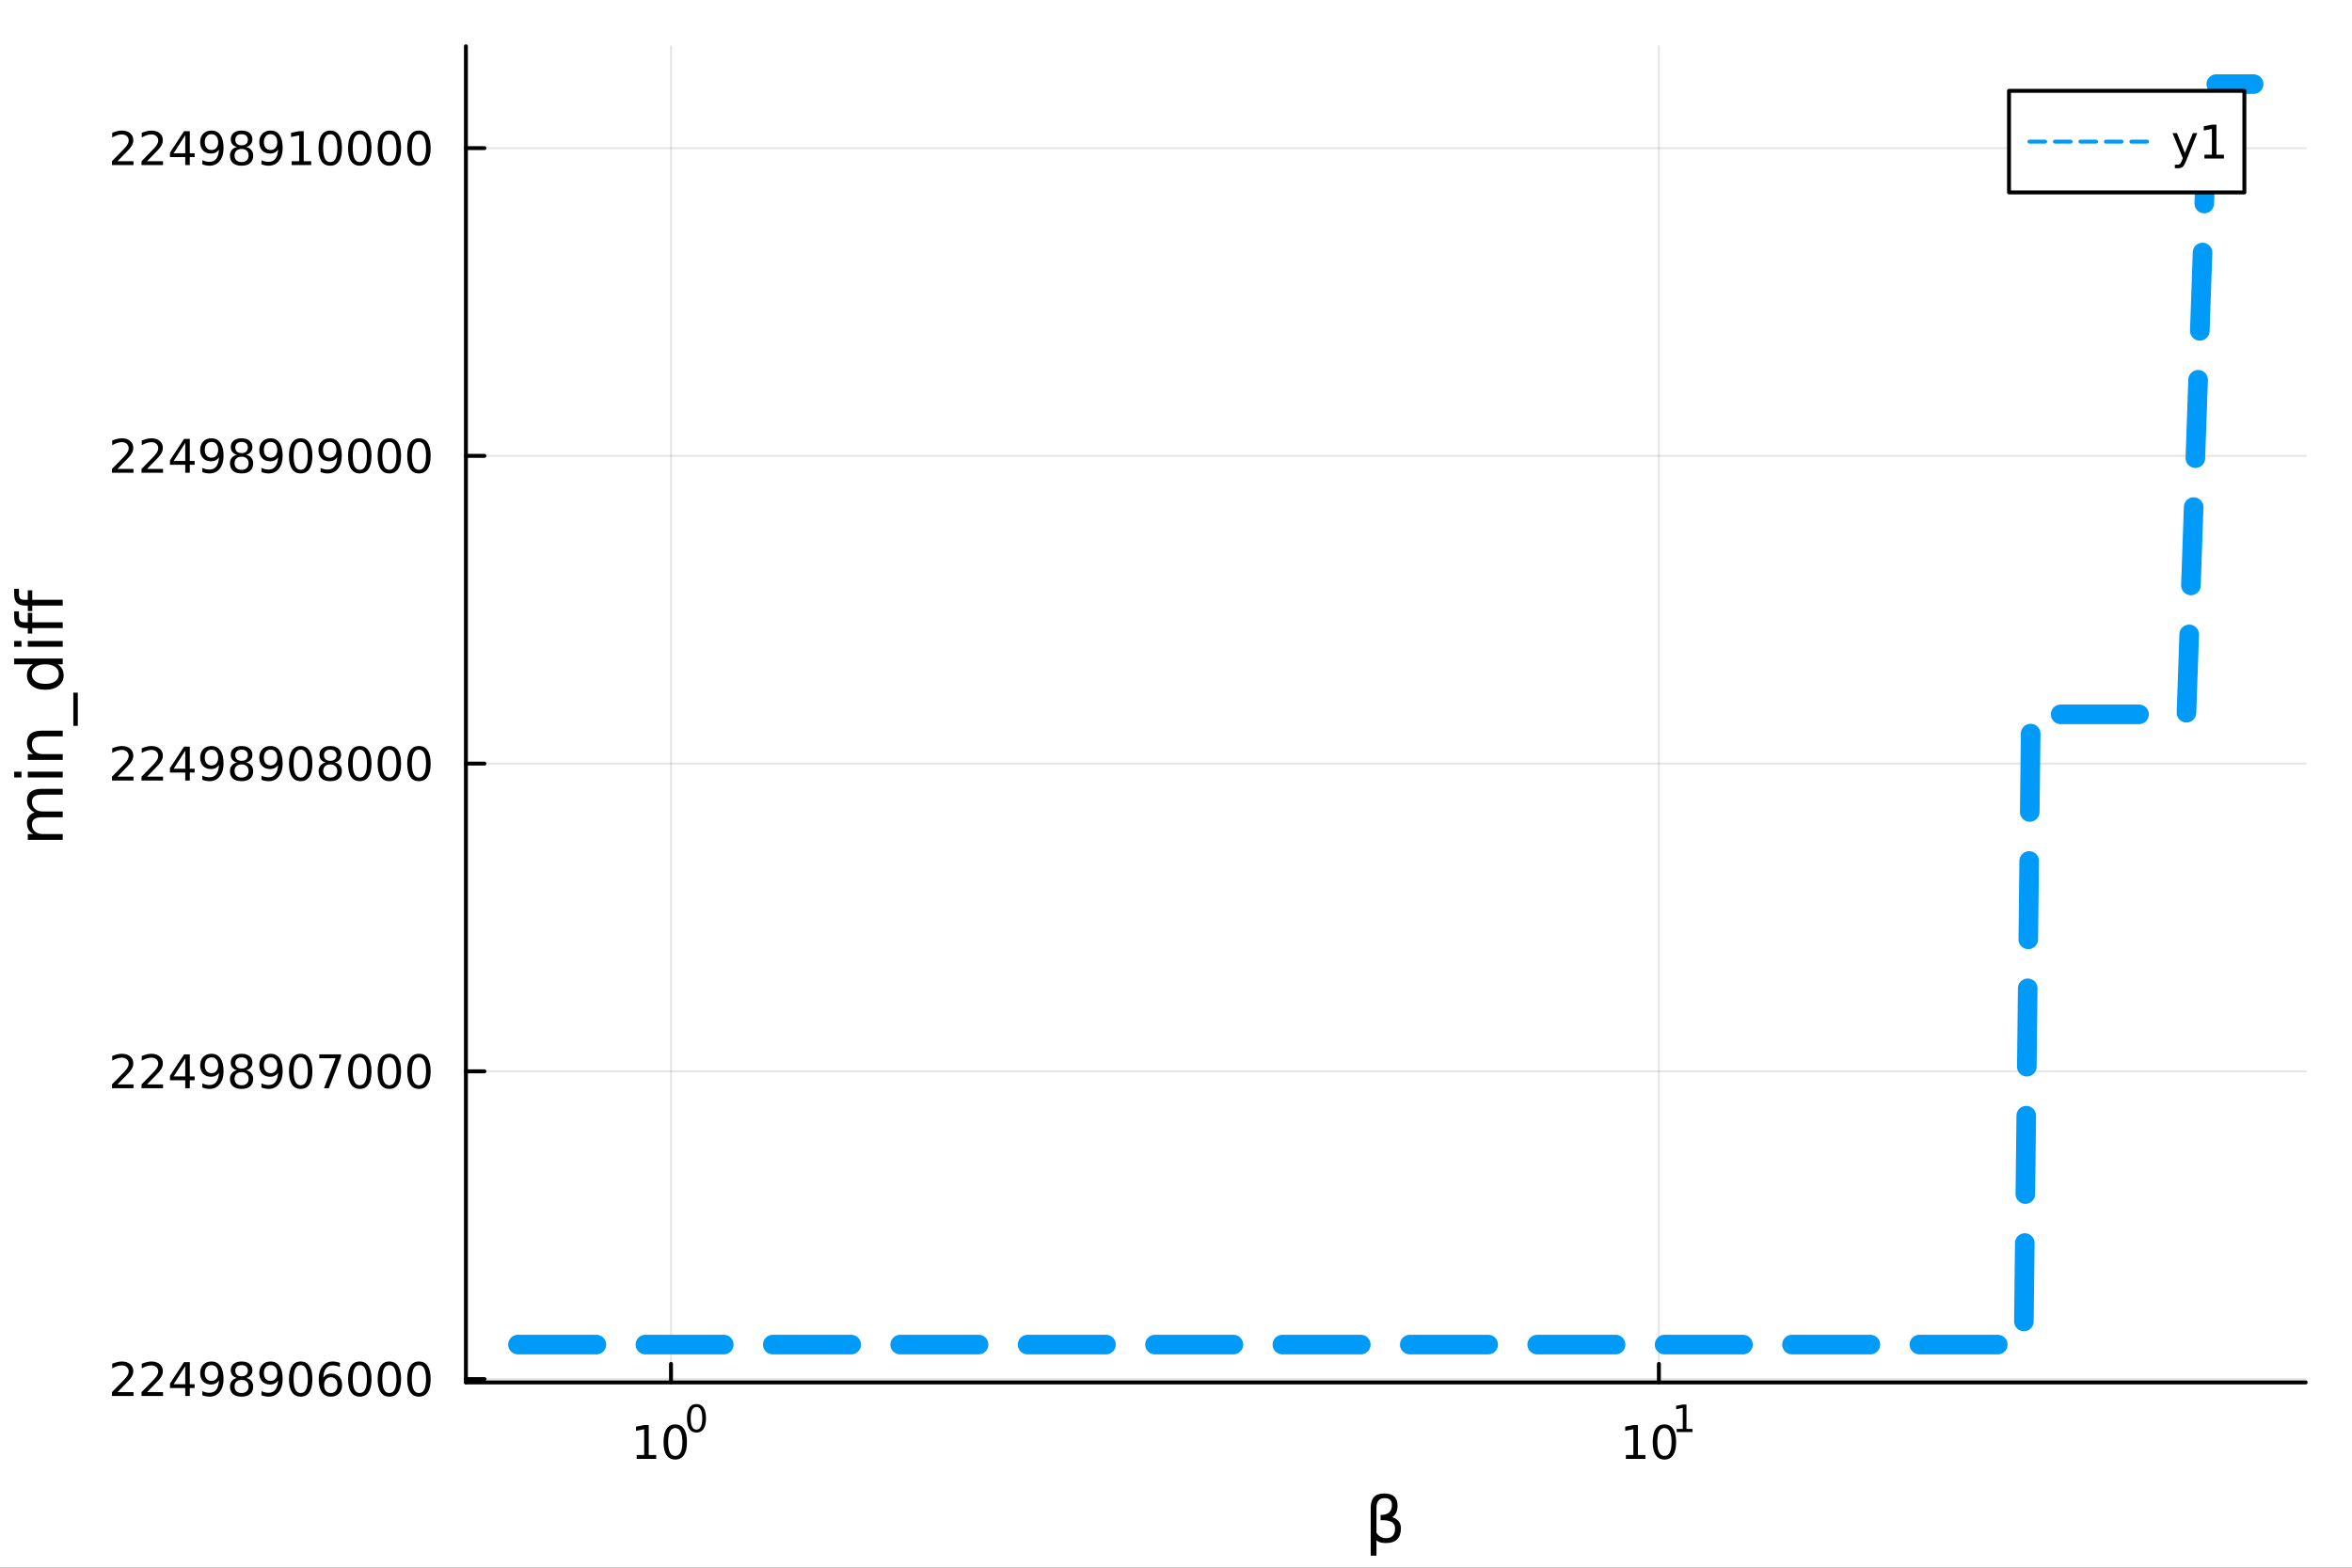 <?xml version="1.0" encoding="utf-8"?>
<svg xmlns="http://www.w3.org/2000/svg" xmlns:xlink="http://www.w3.org/1999/xlink" width="600" height="400" viewBox="0 0 2400 1600">
<rect x="0" y="0" width="2400" height="1600" fill="#333333" stroke="none"/>
<defs>
  <clipPath id="clip160">
    <rect x="0" y="0" width="2400" height="1600"/>
  </clipPath>
</defs>
<path clip-path="url(#clip160)" d="
M0 1600 L2400 1600 L2400 0 L0 0  Z
  " fill="#ffffff" fill-rule="evenodd" fill-opacity="1"/>
<defs>
  <clipPath id="clip161">
    <rect x="480" y="0" width="1681" height="1600"/>
  </clipPath>
</defs>
<path clip-path="url(#clip160)" d="
M475.42 1410.9 L2352.76 1410.9 L2352.76 47.244 L475.42 47.244  Z
  " fill="#ffffff" fill-rule="evenodd" fill-opacity="1"/>
<defs>
  <clipPath id="clip162">
    <rect x="475" y="47" width="1878" height="1365"/>
  </clipPath>
</defs>
<polyline clip-path="url(#clip162)" style="stroke:#000000; stroke-linecap:round; stroke-linejoin:round; stroke-width:2; stroke-opacity:0.1; fill:none" points="
  684.698,1410.9 684.698,47.244 
  "/>
<polyline clip-path="url(#clip162)" style="stroke:#000000; stroke-linecap:round; stroke-linejoin:round; stroke-width:2; stroke-opacity:0.1; fill:none" points="
  1692.73,1410.9 1692.73,47.244 
  "/>
<polyline clip-path="url(#clip160)" style="stroke:#000000; stroke-linecap:round; stroke-linejoin:round; stroke-width:4; stroke-opacity:1; fill:none" points="
  475.42,1410.9 2352.76,1410.9 
  "/>
<polyline clip-path="url(#clip160)" style="stroke:#000000; stroke-linecap:round; stroke-linejoin:round; stroke-width:4; stroke-opacity:1; fill:none" points="
  684.698,1410.9 684.698,1392 
  "/>
<polyline clip-path="url(#clip160)" style="stroke:#000000; stroke-linecap:round; stroke-linejoin:round; stroke-width:4; stroke-opacity:1; fill:none" points="
  1692.73,1410.9 1692.73,1392 
  "/>
<path clip-path="url(#clip160)" d="M649.681 1485.02 L657.32 1485.02 L657.32 1458.66 L649.01 1460.32 L649.01 1456.06 L657.274 1454.4 L661.95 1454.4 L661.95 1485.02 L669.589 1485.02 L669.589 1488.96 L649.681 1488.96 L649.681 1485.02 Z" fill="#000000" fill-rule="evenodd" fill-opacity="1" /><path clip-path="url(#clip160)" d="M689.033 1457.48 Q685.422 1457.48 683.593 1461.04 Q681.788 1464.58 681.788 1471.71 Q681.788 1478.82 683.593 1482.38 Q685.422 1485.92 689.033 1485.92 Q692.667 1485.92 694.473 1482.38 Q696.301 1478.82 696.301 1471.71 Q696.301 1464.58 694.473 1461.04 Q692.667 1457.48 689.033 1457.48 M689.033 1453.77 Q694.843 1453.77 697.899 1458.38 Q700.977 1462.96 700.977 1471.71 Q700.977 1480.44 697.899 1485.04 Q694.843 1489.63 689.033 1489.63 Q683.223 1489.63 680.144 1485.04 Q677.089 1480.44 677.089 1471.71 Q677.089 1462.96 680.144 1458.38 Q683.223 1453.77 689.033 1453.77 Z" fill="#000000" fill-rule="evenodd" fill-opacity="1" /><path clip-path="url(#clip160)" d="M710.682 1435.97 Q707.748 1435.97 706.262 1438.86 Q704.795 1441.74 704.795 1447.53 Q704.795 1453.31 706.262 1456.2 Q707.748 1459.08 710.682 1459.08 Q713.635 1459.08 715.102 1456.2 Q716.588 1453.31 716.588 1447.53 Q716.588 1441.74 715.102 1438.86 Q713.635 1435.97 710.682 1435.97 M710.682 1432.96 Q715.403 1432.96 717.886 1436.7 Q720.387 1440.43 720.387 1447.53 Q720.387 1454.62 717.886 1458.37 Q715.403 1462.09 710.682 1462.09 Q705.961 1462.09 703.46 1458.37 Q700.977 1454.62 700.977 1447.53 Q700.977 1440.43 703.46 1436.7 Q705.961 1432.96 710.682 1432.96 Z" fill="#000000" fill-rule="evenodd" fill-opacity="1" /><path clip-path="url(#clip160)" d="M1659.06 1485.02 L1666.7 1485.02 L1666.7 1458.66 L1658.39 1460.32 L1658.39 1456.06 L1666.65 1454.4 L1671.32 1454.4 L1671.32 1485.02 L1678.96 1485.02 L1678.96 1488.96 L1659.06 1488.96 L1659.06 1485.02 Z" fill="#000000" fill-rule="evenodd" fill-opacity="1" /><path clip-path="url(#clip160)" d="M1698.41 1457.48 Q1694.8 1457.48 1692.97 1461.04 Q1691.16 1464.58 1691.16 1471.71 Q1691.16 1478.82 1692.97 1482.38 Q1694.8 1485.92 1698.41 1485.92 Q1702.04 1485.92 1703.85 1482.38 Q1705.68 1478.82 1705.68 1471.71 Q1705.68 1464.58 1703.85 1461.04 Q1702.04 1457.48 1698.41 1457.48 M1698.41 1453.77 Q1704.22 1453.77 1707.27 1458.38 Q1710.35 1462.96 1710.35 1471.71 Q1710.35 1480.44 1707.27 1485.04 Q1704.22 1489.63 1698.41 1489.63 Q1692.6 1489.63 1689.52 1485.04 Q1686.46 1480.44 1686.46 1471.71 Q1686.46 1462.96 1689.52 1458.38 Q1692.6 1453.77 1698.41 1453.77 Z" fill="#000000" fill-rule="evenodd" fill-opacity="1" /><path clip-path="url(#clip160)" d="M1710.9 1458.35 L1717.1 1458.35 L1717.1 1436.93 L1710.35 1438.28 L1710.35 1434.82 L1717.07 1433.47 L1720.87 1433.47 L1720.87 1458.35 L1727.07 1458.35 L1727.07 1461.55 L1710.9 1461.55 L1710.9 1458.35 Z" fill="#000000" fill-rule="evenodd" fill-opacity="1" /><path clip-path="url(#clip160)" d="M1404.57 1571.99 L1404.57 1587.74 L1398.68 1587.74 L1398.68 1538.76 Q1398.68 1524.25 1412.24 1524.25 Q1426.06 1524.25 1426.06 1536.5 Q1426.06 1545.22 1420.58 1548.4 Q1429.49 1551.27 1429.49 1559.77 Q1429.49 1574.85 1414.15 1574.85 Q1407.4 1574.85 1404.57 1571.99 M1404.57 1564.35 Q1408.1 1569.86 1414.37 1569.86 Q1423.54 1569.86 1423.54 1559.86 Q1423.54 1550.89 1408.77 1551.59 L1408.77 1546.18 Q1420.33 1546.18 1420.33 1535.99 Q1420.33 1529.02 1412.88 1529.02 Q1404.57 1529.02 1404.57 1538.95 L1404.57 1564.35 Z" fill="#000000" fill-rule="evenodd" fill-opacity="1" /><polyline clip-path="url(#clip162)" style="stroke:#000000; stroke-linecap:round; stroke-linejoin:round; stroke-width:2; stroke-opacity:0.1; fill:none" points="
  475.42,1407.48 2352.76,1407.48 
  "/>
<polyline clip-path="url(#clip162)" style="stroke:#000000; stroke-linecap:round; stroke-linejoin:round; stroke-width:2; stroke-opacity:0.1; fill:none" points="
  475.42,1093.4 2352.76,1093.4 
  "/>
<polyline clip-path="url(#clip162)" style="stroke:#000000; stroke-linecap:round; stroke-linejoin:round; stroke-width:2; stroke-opacity:0.1; fill:none" points="
  475.42,779.323 2352.76,779.323 
  "/>
<polyline clip-path="url(#clip162)" style="stroke:#000000; stroke-linecap:round; stroke-linejoin:round; stroke-width:2; stroke-opacity:0.1; fill:none" points="
  475.42,465.245 2352.76,465.245 
  "/>
<polyline clip-path="url(#clip162)" style="stroke:#000000; stroke-linecap:round; stroke-linejoin:round; stroke-width:2; stroke-opacity:0.1; fill:none" points="
  475.42,151.166 2352.76,151.166 
  "/>
<polyline clip-path="url(#clip160)" style="stroke:#000000; stroke-linecap:round; stroke-linejoin:round; stroke-width:4; stroke-opacity:1; fill:none" points="
  475.42,1410.9 475.42,47.244 
  "/>
<polyline clip-path="url(#clip160)" style="stroke:#000000; stroke-linecap:round; stroke-linejoin:round; stroke-width:4; stroke-opacity:1; fill:none" points="
  475.42,1407.48 494.318,1407.48 
  "/>
<polyline clip-path="url(#clip160)" style="stroke:#000000; stroke-linecap:round; stroke-linejoin:round; stroke-width:4; stroke-opacity:1; fill:none" points="
  475.42,1093.4 494.318,1093.4 
  "/>
<polyline clip-path="url(#clip160)" style="stroke:#000000; stroke-linecap:round; stroke-linejoin:round; stroke-width:4; stroke-opacity:1; fill:none" points="
  475.42,779.323 494.318,779.323 
  "/>
<polyline clip-path="url(#clip160)" style="stroke:#000000; stroke-linecap:round; stroke-linejoin:round; stroke-width:4; stroke-opacity:1; fill:none" points="
  475.42,465.245 494.318,465.245 
  "/>
<polyline clip-path="url(#clip160)" style="stroke:#000000; stroke-linecap:round; stroke-linejoin:round; stroke-width:4; stroke-opacity:1; fill:none" points="
  475.42,151.166 494.318,151.166 
  "/>
<path clip-path="url(#clip160)" d="M119.885 1420.82 L136.204 1420.82 L136.204 1424.76 L114.26 1424.76 L114.26 1420.82 Q116.922 1418.07 121.505 1413.44 Q126.112 1408.79 127.292 1407.44 Q129.538 1404.92 130.417 1403.19 Q131.32 1401.43 131.32 1399.74 Q131.32 1396.98 129.376 1395.25 Q127.455 1393.51 124.353 1393.51 Q122.154 1393.51 119.7 1394.27 Q117.269 1395.04 114.492 1396.59 L114.492 1391.87 Q117.316 1390.73 119.769 1390.15 Q122.223 1389.57 124.26 1389.57 Q129.63 1389.57 132.825 1392.26 Q136.019 1394.94 136.019 1399.44 Q136.019 1401.57 135.209 1403.49 Q134.422 1405.38 132.316 1407.98 Q131.737 1408.65 128.635 1411.87 Q125.533 1415.06 119.885 1420.82 Z" fill="#000000" fill-rule="evenodd" fill-opacity="1" /><path clip-path="url(#clip160)" d="M150.047 1420.82 L166.366 1420.82 L166.366 1424.76 L144.422 1424.76 L144.422 1420.82 Q147.084 1418.07 151.667 1413.44 Q156.274 1408.79 157.454 1407.44 Q159.7 1404.92 160.579 1403.19 Q161.482 1401.43 161.482 1399.74 Q161.482 1396.98 159.538 1395.25 Q157.616 1393.51 154.515 1393.51 Q152.316 1393.51 149.862 1394.27 Q147.431 1395.04 144.654 1396.59 L144.654 1391.87 Q147.478 1390.73 149.931 1390.15 Q152.385 1389.57 154.422 1389.57 Q159.792 1389.57 162.987 1392.26 Q166.181 1394.94 166.181 1399.44 Q166.181 1401.57 165.371 1403.49 Q164.584 1405.38 162.477 1407.98 Q161.899 1408.65 158.797 1411.87 Q155.695 1415.06 150.047 1420.82 Z" fill="#000000" fill-rule="evenodd" fill-opacity="1" /><path clip-path="url(#clip160)" d="M189.028 1394.27 L177.223 1412.72 L189.028 1412.72 L189.028 1394.27 M187.801 1390.2 L193.681 1390.2 L193.681 1412.72 L198.612 1412.72 L198.612 1416.61 L193.681 1416.61 L193.681 1424.76 L189.028 1424.76 L189.028 1416.61 L173.427 1416.61 L173.427 1412.1 L187.801 1390.2 Z" fill="#000000" fill-rule="evenodd" fill-opacity="1" /><path clip-path="url(#clip160)" d="M206.482 1424.04 L206.482 1419.78 Q208.241 1420.62 210.047 1421.06 Q211.852 1421.5 213.588 1421.5 Q218.218 1421.5 220.648 1418.39 Q223.102 1415.27 223.449 1408.93 Q222.107 1410.92 220.047 1411.98 Q217.986 1413.05 215.486 1413.05 Q210.301 1413.05 207.269 1409.92 Q204.26 1406.77 204.26 1401.33 Q204.26 1396.01 207.408 1392.79 Q210.556 1389.57 215.787 1389.57 Q221.783 1389.57 224.931 1394.18 Q228.102 1398.76 228.102 1407.51 Q228.102 1415.69 224.213 1420.57 Q220.348 1425.43 213.797 1425.43 Q212.037 1425.43 210.232 1425.08 Q208.426 1424.74 206.482 1424.04 M215.787 1409.39 Q218.936 1409.39 220.764 1407.24 Q222.616 1405.08 222.616 1401.33 Q222.616 1397.61 220.764 1395.45 Q218.936 1393.28 215.787 1393.28 Q212.639 1393.28 210.787 1395.45 Q208.959 1397.61 208.959 1401.33 Q208.959 1405.08 210.787 1407.24 Q212.639 1409.39 215.787 1409.39 Z" fill="#000000" fill-rule="evenodd" fill-opacity="1" /><path clip-path="url(#clip160)" d="M246.505 1408.35 Q243.172 1408.35 241.25 1410.13 Q239.352 1411.91 239.352 1415.04 Q239.352 1418.16 241.25 1419.94 Q243.172 1421.73 246.505 1421.73 Q249.838 1421.73 251.759 1419.94 Q253.681 1418.14 253.681 1415.04 Q253.681 1411.91 251.759 1410.13 Q249.861 1408.35 246.505 1408.35 M241.829 1406.36 Q238.82 1405.62 237.13 1403.56 Q235.463 1401.5 235.463 1398.53 Q235.463 1394.39 238.403 1391.98 Q241.366 1389.57 246.505 1389.57 Q251.667 1389.57 254.607 1391.98 Q257.546 1394.39 257.546 1398.53 Q257.546 1401.5 255.857 1403.56 Q254.19 1405.62 251.204 1406.36 Q254.583 1407.14 256.458 1409.44 Q258.357 1411.73 258.357 1415.04 Q258.357 1420.06 255.278 1422.75 Q252.222 1425.43 246.505 1425.43 Q240.787 1425.43 237.709 1422.75 Q234.653 1420.06 234.653 1415.04 Q234.653 1411.73 236.551 1409.44 Q238.449 1407.14 241.829 1406.36 M240.116 1398.97 Q240.116 1401.66 241.783 1403.16 Q243.472 1404.67 246.505 1404.67 Q249.514 1404.67 251.204 1403.16 Q252.917 1401.66 252.917 1398.97 Q252.917 1396.29 251.204 1394.78 Q249.514 1393.28 246.505 1393.28 Q243.472 1393.28 241.783 1394.78 Q240.116 1396.29 240.116 1398.97 Z" fill="#000000" fill-rule="evenodd" fill-opacity="1" /><path clip-path="url(#clip160)" d="M266.806 1424.04 L266.806 1419.78 Q268.565 1420.62 270.37 1421.06 Q272.176 1421.5 273.912 1421.5 Q278.542 1421.5 280.972 1418.39 Q283.426 1415.27 283.773 1408.93 Q282.431 1410.92 280.37 1411.98 Q278.31 1413.05 275.81 1413.05 Q270.625 1413.05 267.593 1409.92 Q264.583 1406.77 264.583 1401.33 Q264.583 1396.01 267.732 1392.79 Q270.88 1389.57 276.111 1389.57 Q282.106 1389.57 285.255 1394.18 Q288.426 1398.76 288.426 1407.51 Q288.426 1415.69 284.537 1420.57 Q280.671 1425.43 274.12 1425.43 Q272.361 1425.43 270.556 1425.08 Q268.75 1424.74 266.806 1424.04 M276.111 1409.39 Q279.259 1409.39 281.088 1407.24 Q282.94 1405.08 282.94 1401.33 Q282.94 1397.61 281.088 1395.45 Q279.259 1393.28 276.111 1393.28 Q272.963 1393.28 271.111 1395.45 Q269.282 1397.61 269.282 1401.33 Q269.282 1405.08 271.111 1407.24 Q272.963 1409.39 276.111 1409.39 Z" fill="#000000" fill-rule="evenodd" fill-opacity="1" /><path clip-path="url(#clip160)" d="M306.829 1393.28 Q303.217 1393.28 301.389 1396.84 Q299.583 1400.38 299.583 1407.51 Q299.583 1414.62 301.389 1418.19 Q303.217 1421.73 306.829 1421.73 Q310.463 1421.73 312.268 1418.19 Q314.097 1414.62 314.097 1407.51 Q314.097 1400.38 312.268 1396.84 Q310.463 1393.28 306.829 1393.28 M306.829 1389.57 Q312.639 1389.57 315.694 1394.18 Q318.773 1398.76 318.773 1407.51 Q318.773 1416.24 315.694 1420.85 Q312.639 1425.43 306.829 1425.43 Q301.018 1425.43 297.94 1420.85 Q294.884 1416.24 294.884 1407.51 Q294.884 1398.76 297.94 1394.18 Q301.018 1389.57 306.829 1389.57 Z" fill="#000000" fill-rule="evenodd" fill-opacity="1" /><path clip-path="url(#clip160)" d="M337.569 1405.62 Q334.421 1405.62 332.569 1407.77 Q330.74 1409.92 330.74 1413.67 Q330.74 1417.4 332.569 1419.57 Q334.421 1421.73 337.569 1421.73 Q340.717 1421.73 342.546 1419.57 Q344.398 1417.4 344.398 1413.67 Q344.398 1409.92 342.546 1407.77 Q340.717 1405.62 337.569 1405.62 M346.852 1390.96 L346.852 1395.22 Q345.092 1394.39 343.287 1393.95 Q341.504 1393.51 339.745 1393.51 Q335.115 1393.51 332.662 1396.63 Q330.231 1399.76 329.884 1406.08 Q331.25 1404.07 333.31 1403 Q335.37 1401.91 337.847 1401.91 Q343.055 1401.91 346.064 1405.08 Q349.097 1408.23 349.097 1413.67 Q349.097 1419 345.949 1422.21 Q342.801 1425.43 337.569 1425.43 Q331.574 1425.43 328.403 1420.85 Q325.231 1416.24 325.231 1407.51 Q325.231 1399.32 329.12 1394.46 Q333.009 1389.57 339.56 1389.57 Q341.319 1389.57 343.102 1389.92 Q344.907 1390.27 346.852 1390.96 Z" fill="#000000" fill-rule="evenodd" fill-opacity="1" /><path clip-path="url(#clip160)" d="M367.152 1393.28 Q363.541 1393.28 361.713 1396.84 Q359.907 1400.38 359.907 1407.51 Q359.907 1414.62 361.713 1418.19 Q363.541 1421.73 367.152 1421.73 Q370.787 1421.73 372.592 1418.19 Q374.421 1414.62 374.421 1407.51 Q374.421 1400.38 372.592 1396.84 Q370.787 1393.28 367.152 1393.28 M367.152 1389.57 Q372.962 1389.57 376.018 1394.18 Q379.097 1398.76 379.097 1407.51 Q379.097 1416.24 376.018 1420.85 Q372.962 1425.43 367.152 1425.43 Q361.342 1425.43 358.263 1420.85 Q355.208 1416.24 355.208 1407.51 Q355.208 1398.76 358.263 1394.18 Q361.342 1389.57 367.152 1389.57 Z" fill="#000000" fill-rule="evenodd" fill-opacity="1" /><path clip-path="url(#clip160)" d="M397.314 1393.28 Q393.703 1393.28 391.874 1396.84 Q390.069 1400.38 390.069 1407.51 Q390.069 1414.62 391.874 1418.19 Q393.703 1421.73 397.314 1421.73 Q400.948 1421.73 402.754 1418.19 Q404.583 1414.62 404.583 1407.51 Q404.583 1400.38 402.754 1396.84 Q400.948 1393.28 397.314 1393.28 M397.314 1389.57 Q403.124 1389.57 406.18 1394.18 Q409.259 1398.76 409.259 1407.51 Q409.259 1416.24 406.18 1420.85 Q403.124 1425.43 397.314 1425.43 Q391.504 1425.43 388.425 1420.85 Q385.37 1416.24 385.37 1407.51 Q385.37 1398.76 388.425 1394.18 Q391.504 1389.57 397.314 1389.57 Z" fill="#000000" fill-rule="evenodd" fill-opacity="1" /><path clip-path="url(#clip160)" d="M427.476 1393.28 Q423.865 1393.28 422.036 1396.84 Q420.231 1400.38 420.231 1407.51 Q420.231 1414.62 422.036 1418.19 Q423.865 1421.73 427.476 1421.73 Q431.11 1421.73 432.916 1418.19 Q434.745 1414.62 434.745 1407.51 Q434.745 1400.38 432.916 1396.84 Q431.11 1393.28 427.476 1393.28 M427.476 1389.57 Q433.286 1389.57 436.342 1394.18 Q439.42 1398.76 439.42 1407.51 Q439.42 1416.24 436.342 1420.85 Q433.286 1425.43 427.476 1425.43 Q421.666 1425.43 418.587 1420.85 Q415.532 1416.24 415.532 1407.51 Q415.532 1398.76 418.587 1394.18 Q421.666 1389.57 427.476 1389.57 Z" fill="#000000" fill-rule="evenodd" fill-opacity="1" /><path clip-path="url(#clip160)" d="M119.885 1106.75 L136.204 1106.75 L136.204 1110.68 L114.26 1110.68 L114.26 1106.75 Q116.922 1103.99 121.505 1099.36 Q126.112 1094.71 127.292 1093.37 Q129.538 1090.84 130.417 1089.11 Q131.32 1087.35 131.32 1085.66 Q131.32 1082.9 129.376 1081.17 Q127.455 1079.43 124.353 1079.43 Q122.154 1079.43 119.7 1080.2 Q117.269 1080.96 114.492 1082.51 L114.492 1077.79 Q117.316 1076.65 119.769 1076.07 Q122.223 1075.5 124.26 1075.5 Q129.63 1075.5 132.825 1078.18 Q136.019 1080.87 136.019 1085.36 Q136.019 1087.49 135.209 1089.41 Q134.422 1091.31 132.316 1093.9 Q131.737 1094.57 128.635 1097.79 Q125.533 1100.98 119.885 1106.75 Z" fill="#000000" fill-rule="evenodd" fill-opacity="1" /><path clip-path="url(#clip160)" d="M150.047 1106.75 L166.366 1106.75 L166.366 1110.68 L144.422 1110.68 L144.422 1106.75 Q147.084 1103.99 151.667 1099.36 Q156.274 1094.71 157.454 1093.37 Q159.7 1090.84 160.579 1089.11 Q161.482 1087.35 161.482 1085.66 Q161.482 1082.9 159.538 1081.17 Q157.616 1079.43 154.515 1079.43 Q152.316 1079.43 149.862 1080.2 Q147.431 1080.96 144.654 1082.51 L144.654 1077.79 Q147.478 1076.65 149.931 1076.07 Q152.385 1075.5 154.422 1075.5 Q159.792 1075.5 162.987 1078.18 Q166.181 1080.87 166.181 1085.36 Q166.181 1087.49 165.371 1089.41 Q164.584 1091.31 162.477 1093.9 Q161.899 1094.57 158.797 1097.79 Q155.695 1100.98 150.047 1106.75 Z" fill="#000000" fill-rule="evenodd" fill-opacity="1" /><path clip-path="url(#clip160)" d="M189.028 1080.2 L177.223 1098.64 L189.028 1098.64 L189.028 1080.2 M187.801 1076.12 L193.681 1076.12 L193.681 1098.64 L198.612 1098.64 L198.612 1102.53 L193.681 1102.53 L193.681 1110.68 L189.028 1110.68 L189.028 1102.53 L173.427 1102.53 L173.427 1098.02 L187.801 1076.12 Z" fill="#000000" fill-rule="evenodd" fill-opacity="1" /><path clip-path="url(#clip160)" d="M206.482 1109.96 L206.482 1105.7 Q208.241 1106.54 210.047 1106.98 Q211.852 1107.42 213.588 1107.42 Q218.218 1107.42 220.648 1104.32 Q223.102 1101.19 223.449 1094.85 Q222.107 1096.84 220.047 1097.9 Q217.986 1098.97 215.486 1098.97 Q210.301 1098.97 207.269 1095.84 Q204.26 1092.7 204.26 1087.26 Q204.26 1081.93 207.408 1078.71 Q210.556 1075.5 215.787 1075.5 Q221.783 1075.5 224.931 1080.1 Q228.102 1084.69 228.102 1093.44 Q228.102 1101.61 224.213 1106.49 Q220.348 1111.35 213.797 1111.35 Q212.037 1111.35 210.232 1111.01 Q208.426 1110.66 206.482 1109.96 M215.787 1095.31 Q218.936 1095.31 220.764 1093.16 Q222.616 1091.01 222.616 1087.26 Q222.616 1083.53 220.764 1081.38 Q218.936 1079.2 215.787 1079.2 Q212.639 1079.2 210.787 1081.38 Q208.959 1083.53 208.959 1087.26 Q208.959 1091.01 210.787 1093.16 Q212.639 1095.31 215.787 1095.31 Z" fill="#000000" fill-rule="evenodd" fill-opacity="1" /><path clip-path="url(#clip160)" d="M246.505 1094.27 Q243.172 1094.27 241.25 1096.05 Q239.352 1097.83 239.352 1100.96 Q239.352 1104.08 241.25 1105.87 Q243.172 1107.65 246.505 1107.65 Q249.838 1107.65 251.759 1105.87 Q253.681 1104.06 253.681 1100.96 Q253.681 1097.83 251.759 1096.05 Q249.861 1094.27 246.505 1094.27 M241.829 1092.28 Q238.82 1091.54 237.13 1089.48 Q235.463 1087.42 235.463 1084.45 Q235.463 1080.31 238.403 1077.9 Q241.366 1075.5 246.505 1075.5 Q251.667 1075.5 254.607 1077.9 Q257.546 1080.31 257.546 1084.45 Q257.546 1087.42 255.857 1089.48 Q254.19 1091.54 251.204 1092.28 Q254.583 1093.07 256.458 1095.36 Q258.357 1097.65 258.357 1100.96 Q258.357 1105.98 255.278 1108.67 Q252.222 1111.35 246.505 1111.35 Q240.787 1111.35 237.709 1108.67 Q234.653 1105.98 234.653 1100.96 Q234.653 1097.65 236.551 1095.36 Q238.449 1093.07 241.829 1092.28 M240.116 1084.89 Q240.116 1087.58 241.783 1089.08 Q243.472 1090.59 246.505 1090.59 Q249.514 1090.59 251.204 1089.08 Q252.917 1087.58 252.917 1084.89 Q252.917 1082.21 251.204 1080.7 Q249.514 1079.2 246.505 1079.2 Q243.472 1079.2 241.783 1080.7 Q240.116 1082.21 240.116 1084.89 Z" fill="#000000" fill-rule="evenodd" fill-opacity="1" /><path clip-path="url(#clip160)" d="M266.806 1109.96 L266.806 1105.7 Q268.565 1106.54 270.37 1106.98 Q272.176 1107.42 273.912 1107.42 Q278.542 1107.42 280.972 1104.32 Q283.426 1101.19 283.773 1094.85 Q282.431 1096.84 280.37 1097.9 Q278.31 1098.97 275.81 1098.97 Q270.625 1098.97 267.593 1095.84 Q264.583 1092.7 264.583 1087.26 Q264.583 1081.93 267.732 1078.71 Q270.88 1075.5 276.111 1075.5 Q282.106 1075.5 285.255 1080.1 Q288.426 1084.69 288.426 1093.44 Q288.426 1101.61 284.537 1106.49 Q280.671 1111.35 274.12 1111.35 Q272.361 1111.35 270.556 1111.01 Q268.75 1110.66 266.806 1109.96 M276.111 1095.31 Q279.259 1095.31 281.088 1093.16 Q282.94 1091.01 282.94 1087.26 Q282.94 1083.53 281.088 1081.38 Q279.259 1079.2 276.111 1079.2 Q272.963 1079.2 271.111 1081.38 Q269.282 1083.53 269.282 1087.26 Q269.282 1091.01 271.111 1093.16 Q272.963 1095.31 276.111 1095.31 Z" fill="#000000" fill-rule="evenodd" fill-opacity="1" /><path clip-path="url(#clip160)" d="M306.829 1079.2 Q303.217 1079.2 301.389 1082.76 Q299.583 1086.31 299.583 1093.44 Q299.583 1100.54 301.389 1104.11 Q303.217 1107.65 306.829 1107.65 Q310.463 1107.65 312.268 1104.11 Q314.097 1100.54 314.097 1093.44 Q314.097 1086.31 312.268 1082.76 Q310.463 1079.2 306.829 1079.2 M306.829 1075.5 Q312.639 1075.5 315.694 1080.1 Q318.773 1084.69 318.773 1093.44 Q318.773 1102.16 315.694 1106.77 Q312.639 1111.35 306.829 1111.35 Q301.018 1111.35 297.94 1106.77 Q294.884 1102.16 294.884 1093.44 Q294.884 1084.69 297.94 1080.1 Q301.018 1075.5 306.829 1075.5 Z" fill="#000000" fill-rule="evenodd" fill-opacity="1" /><path clip-path="url(#clip160)" d="M325.81 1076.12 L348.032 1076.12 L348.032 1078.11 L335.486 1110.68 L330.602 1110.68 L342.407 1080.06 L325.81 1080.06 L325.81 1076.12 Z" fill="#000000" fill-rule="evenodd" fill-opacity="1" /><path clip-path="url(#clip160)" d="M367.152 1079.2 Q363.541 1079.2 361.713 1082.76 Q359.907 1086.31 359.907 1093.44 Q359.907 1100.54 361.713 1104.11 Q363.541 1107.65 367.152 1107.65 Q370.787 1107.65 372.592 1104.11 Q374.421 1100.54 374.421 1093.44 Q374.421 1086.31 372.592 1082.76 Q370.787 1079.2 367.152 1079.2 M367.152 1075.5 Q372.962 1075.5 376.018 1080.1 Q379.097 1084.69 379.097 1093.44 Q379.097 1102.16 376.018 1106.77 Q372.962 1111.35 367.152 1111.35 Q361.342 1111.35 358.263 1106.77 Q355.208 1102.16 355.208 1093.44 Q355.208 1084.69 358.263 1080.1 Q361.342 1075.5 367.152 1075.5 Z" fill="#000000" fill-rule="evenodd" fill-opacity="1" /><path clip-path="url(#clip160)" d="M397.314 1079.2 Q393.703 1079.2 391.874 1082.76 Q390.069 1086.31 390.069 1093.44 Q390.069 1100.54 391.874 1104.11 Q393.703 1107.65 397.314 1107.65 Q400.948 1107.65 402.754 1104.11 Q404.583 1100.54 404.583 1093.44 Q404.583 1086.31 402.754 1082.76 Q400.948 1079.2 397.314 1079.2 M397.314 1075.5 Q403.124 1075.5 406.18 1080.1 Q409.259 1084.69 409.259 1093.44 Q409.259 1102.16 406.18 1106.77 Q403.124 1111.35 397.314 1111.35 Q391.504 1111.35 388.425 1106.77 Q385.37 1102.16 385.37 1093.44 Q385.37 1084.69 388.425 1080.1 Q391.504 1075.5 397.314 1075.5 Z" fill="#000000" fill-rule="evenodd" fill-opacity="1" /><path clip-path="url(#clip160)" d="M427.476 1079.2 Q423.865 1079.2 422.036 1082.76 Q420.231 1086.31 420.231 1093.44 Q420.231 1100.54 422.036 1104.11 Q423.865 1107.65 427.476 1107.65 Q431.11 1107.65 432.916 1104.11 Q434.745 1100.54 434.745 1093.44 Q434.745 1086.31 432.916 1082.76 Q431.11 1079.2 427.476 1079.2 M427.476 1075.5 Q433.286 1075.5 436.342 1080.1 Q439.42 1084.69 439.42 1093.44 Q439.42 1102.16 436.342 1106.77 Q433.286 1111.35 427.476 1111.35 Q421.666 1111.35 418.587 1106.77 Q415.532 1102.16 415.532 1093.44 Q415.532 1084.69 418.587 1080.1 Q421.666 1075.5 427.476 1075.5 Z" fill="#000000" fill-rule="evenodd" fill-opacity="1" /><path clip-path="url(#clip160)" d="M119.885 792.668 L136.204 792.668 L136.204 796.603 L114.26 796.603 L114.26 792.668 Q116.922 789.913 121.505 785.284 Q126.112 780.631 127.292 779.288 Q129.538 776.765 130.417 775.029 Q131.32 773.27 131.32 771.58 Q131.32 768.825 129.376 767.089 Q127.455 765.353 124.353 765.353 Q122.154 765.353 119.7 766.117 Q117.269 766.881 114.492 768.432 L114.492 763.71 Q117.316 762.575 119.769 761.997 Q122.223 761.418 124.26 761.418 Q129.63 761.418 132.825 764.103 Q136.019 766.788 136.019 771.279 Q136.019 773.409 135.209 775.33 Q134.422 777.228 132.316 779.821 Q131.737 780.492 128.635 783.709 Q125.533 786.904 119.885 792.668 Z" fill="#000000" fill-rule="evenodd" fill-opacity="1" /><path clip-path="url(#clip160)" d="M150.047 792.668 L166.366 792.668 L166.366 796.603 L144.422 796.603 L144.422 792.668 Q147.084 789.913 151.667 785.284 Q156.274 780.631 157.454 779.288 Q159.7 776.765 160.579 775.029 Q161.482 773.27 161.482 771.58 Q161.482 768.825 159.538 767.089 Q157.616 765.353 154.515 765.353 Q152.316 765.353 149.862 766.117 Q147.431 766.881 144.654 768.432 L144.654 763.71 Q147.478 762.575 149.931 761.997 Q152.385 761.418 154.422 761.418 Q159.792 761.418 162.987 764.103 Q166.181 766.788 166.181 771.279 Q166.181 773.409 165.371 775.33 Q164.584 777.228 162.477 779.821 Q161.899 780.492 158.797 783.709 Q155.695 786.904 150.047 792.668 Z" fill="#000000" fill-rule="evenodd" fill-opacity="1" /><path clip-path="url(#clip160)" d="M189.028 766.117 L177.223 784.566 L189.028 784.566 L189.028 766.117 M187.801 762.043 L193.681 762.043 L193.681 784.566 L198.612 784.566 L198.612 788.455 L193.681 788.455 L193.681 796.603 L189.028 796.603 L189.028 788.455 L173.427 788.455 L173.427 783.941 L187.801 762.043 Z" fill="#000000" fill-rule="evenodd" fill-opacity="1" /><path clip-path="url(#clip160)" d="M206.482 795.885 L206.482 791.626 Q208.241 792.459 210.047 792.899 Q211.852 793.339 213.588 793.339 Q218.218 793.339 220.648 790.237 Q223.102 787.112 223.449 780.77 Q222.107 782.76 220.047 783.825 Q217.986 784.89 215.486 784.89 Q210.301 784.89 207.269 781.765 Q204.26 778.617 204.26 773.177 Q204.26 767.853 207.408 764.635 Q210.556 761.418 215.787 761.418 Q221.783 761.418 224.931 766.024 Q228.102 770.608 228.102 779.358 Q228.102 787.529 224.213 792.413 Q220.348 797.274 213.797 797.274 Q212.037 797.274 210.232 796.927 Q208.426 796.58 206.482 795.885 M215.787 781.233 Q218.936 781.233 220.764 779.08 Q222.616 776.927 222.616 773.177 Q222.616 769.45 220.764 767.297 Q218.936 765.122 215.787 765.122 Q212.639 765.122 210.787 767.297 Q208.959 769.45 208.959 773.177 Q208.959 776.927 210.787 779.08 Q212.639 781.233 215.787 781.233 Z" fill="#000000" fill-rule="evenodd" fill-opacity="1" /><path clip-path="url(#clip160)" d="M246.505 780.191 Q243.172 780.191 241.25 781.973 Q239.352 783.756 239.352 786.881 Q239.352 790.006 241.25 791.788 Q243.172 793.571 246.505 793.571 Q249.838 793.571 251.759 791.788 Q253.681 789.983 253.681 786.881 Q253.681 783.756 251.759 781.973 Q249.861 780.191 246.505 780.191 M241.829 778.2 Q238.82 777.459 237.13 775.399 Q235.463 773.339 235.463 770.376 Q235.463 766.233 238.403 763.825 Q241.366 761.418 246.505 761.418 Q251.667 761.418 254.607 763.825 Q257.546 766.233 257.546 770.376 Q257.546 773.339 255.857 775.399 Q254.19 777.459 251.204 778.2 Q254.583 778.987 256.458 781.279 Q258.357 783.571 258.357 786.881 Q258.357 791.904 255.278 794.589 Q252.222 797.274 246.505 797.274 Q240.787 797.274 237.709 794.589 Q234.653 791.904 234.653 786.881 Q234.653 783.571 236.551 781.279 Q238.449 778.987 241.829 778.2 M240.116 770.816 Q240.116 773.501 241.783 775.006 Q243.472 776.51 246.505 776.51 Q249.514 776.51 251.204 775.006 Q252.917 773.501 252.917 770.816 Q252.917 768.131 251.204 766.626 Q249.514 765.122 246.505 765.122 Q243.472 765.122 241.783 766.626 Q240.116 768.131 240.116 770.816 Z" fill="#000000" fill-rule="evenodd" fill-opacity="1" /><path clip-path="url(#clip160)" d="M266.806 795.885 L266.806 791.626 Q268.565 792.459 270.37 792.899 Q272.176 793.339 273.912 793.339 Q278.542 793.339 280.972 790.237 Q283.426 787.112 283.773 780.77 Q282.431 782.76 280.37 783.825 Q278.31 784.89 275.81 784.89 Q270.625 784.89 267.593 781.765 Q264.583 778.617 264.583 773.177 Q264.583 767.853 267.732 764.635 Q270.88 761.418 276.111 761.418 Q282.106 761.418 285.255 766.024 Q288.426 770.608 288.426 779.358 Q288.426 787.529 284.537 792.413 Q280.671 797.274 274.12 797.274 Q272.361 797.274 270.556 796.927 Q268.75 796.58 266.806 795.885 M276.111 781.233 Q279.259 781.233 281.088 779.08 Q282.94 776.927 282.94 773.177 Q282.94 769.45 281.088 767.297 Q279.259 765.122 276.111 765.122 Q272.963 765.122 271.111 767.297 Q269.282 769.45 269.282 773.177 Q269.282 776.927 271.111 779.08 Q272.963 781.233 276.111 781.233 Z" fill="#000000" fill-rule="evenodd" fill-opacity="1" /><path clip-path="url(#clip160)" d="M306.829 765.122 Q303.217 765.122 301.389 768.686 Q299.583 772.228 299.583 779.358 Q299.583 786.464 301.389 790.029 Q303.217 793.571 306.829 793.571 Q310.463 793.571 312.268 790.029 Q314.097 786.464 314.097 779.358 Q314.097 772.228 312.268 768.686 Q310.463 765.122 306.829 765.122 M306.829 761.418 Q312.639 761.418 315.694 766.024 Q318.773 770.608 318.773 779.358 Q318.773 788.084 315.694 792.691 Q312.639 797.274 306.829 797.274 Q301.018 797.274 297.94 792.691 Q294.884 788.084 294.884 779.358 Q294.884 770.608 297.94 766.024 Q301.018 761.418 306.829 761.418 Z" fill="#000000" fill-rule="evenodd" fill-opacity="1" /><path clip-path="url(#clip160)" d="M336.99 780.191 Q333.657 780.191 331.736 781.973 Q329.838 783.756 329.838 786.881 Q329.838 790.006 331.736 791.788 Q333.657 793.571 336.99 793.571 Q340.324 793.571 342.245 791.788 Q344.166 789.983 344.166 786.881 Q344.166 783.756 342.245 781.973 Q340.347 780.191 336.99 780.191 M332.315 778.2 Q329.305 777.459 327.615 775.399 Q325.949 773.339 325.949 770.376 Q325.949 766.233 328.889 763.825 Q331.852 761.418 336.99 761.418 Q342.152 761.418 345.092 763.825 Q348.032 766.233 348.032 770.376 Q348.032 773.339 346.342 775.399 Q344.676 777.459 341.689 778.2 Q345.069 778.987 346.944 781.279 Q348.842 783.571 348.842 786.881 Q348.842 791.904 345.764 794.589 Q342.708 797.274 336.99 797.274 Q331.273 797.274 328.194 794.589 Q325.139 791.904 325.139 786.881 Q325.139 783.571 327.037 781.279 Q328.935 778.987 332.315 778.2 M330.602 770.816 Q330.602 773.501 332.268 775.006 Q333.958 776.51 336.99 776.51 Q340 776.51 341.689 775.006 Q343.402 773.501 343.402 770.816 Q343.402 768.131 341.689 766.626 Q340 765.122 336.99 765.122 Q333.958 765.122 332.268 766.626 Q330.602 768.131 330.602 770.816 Z" fill="#000000" fill-rule="evenodd" fill-opacity="1" /><path clip-path="url(#clip160)" d="M367.152 765.122 Q363.541 765.122 361.713 768.686 Q359.907 772.228 359.907 779.358 Q359.907 786.464 361.713 790.029 Q363.541 793.571 367.152 793.571 Q370.787 793.571 372.592 790.029 Q374.421 786.464 374.421 779.358 Q374.421 772.228 372.592 768.686 Q370.787 765.122 367.152 765.122 M367.152 761.418 Q372.962 761.418 376.018 766.024 Q379.097 770.608 379.097 779.358 Q379.097 788.084 376.018 792.691 Q372.962 797.274 367.152 797.274 Q361.342 797.274 358.263 792.691 Q355.208 788.084 355.208 779.358 Q355.208 770.608 358.263 766.024 Q361.342 761.418 367.152 761.418 Z" fill="#000000" fill-rule="evenodd" fill-opacity="1" /><path clip-path="url(#clip160)" d="M397.314 765.122 Q393.703 765.122 391.874 768.686 Q390.069 772.228 390.069 779.358 Q390.069 786.464 391.874 790.029 Q393.703 793.571 397.314 793.571 Q400.948 793.571 402.754 790.029 Q404.583 786.464 404.583 779.358 Q404.583 772.228 402.754 768.686 Q400.948 765.122 397.314 765.122 M397.314 761.418 Q403.124 761.418 406.18 766.024 Q409.259 770.608 409.259 779.358 Q409.259 788.084 406.18 792.691 Q403.124 797.274 397.314 797.274 Q391.504 797.274 388.425 792.691 Q385.37 788.084 385.37 779.358 Q385.37 770.608 388.425 766.024 Q391.504 761.418 397.314 761.418 Z" fill="#000000" fill-rule="evenodd" fill-opacity="1" /><path clip-path="url(#clip160)" d="M427.476 765.122 Q423.865 765.122 422.036 768.686 Q420.231 772.228 420.231 779.358 Q420.231 786.464 422.036 790.029 Q423.865 793.571 427.476 793.571 Q431.11 793.571 432.916 790.029 Q434.745 786.464 434.745 779.358 Q434.745 772.228 432.916 768.686 Q431.11 765.122 427.476 765.122 M427.476 761.418 Q433.286 761.418 436.342 766.024 Q439.42 770.608 439.42 779.358 Q439.42 788.084 436.342 792.691 Q433.286 797.274 427.476 797.274 Q421.666 797.274 418.587 792.691 Q415.532 788.084 415.532 779.358 Q415.532 770.608 418.587 766.024 Q421.666 761.418 427.476 761.418 Z" fill="#000000" fill-rule="evenodd" fill-opacity="1" /><path clip-path="url(#clip160)" d="M119.885 478.589 L136.204 478.589 L136.204 482.525 L114.26 482.525 L114.26 478.589 Q116.922 475.835 121.505 471.205 Q126.112 466.552 127.292 465.21 Q129.538 462.687 130.417 460.951 Q131.32 459.191 131.32 457.502 Q131.32 454.747 129.376 453.011 Q127.455 451.275 124.353 451.275 Q122.154 451.275 119.7 452.039 Q117.269 452.803 114.492 454.353 L114.492 449.631 Q117.316 448.497 119.769 447.918 Q122.223 447.34 124.26 447.34 Q129.63 447.34 132.825 450.025 Q136.019 452.71 136.019 457.201 Q136.019 459.33 135.209 461.252 Q134.422 463.15 132.316 465.742 Q131.737 466.414 128.635 469.631 Q125.533 472.826 119.885 478.589 Z" fill="#000000" fill-rule="evenodd" fill-opacity="1" /><path clip-path="url(#clip160)" d="M150.047 478.589 L166.366 478.589 L166.366 482.525 L144.422 482.525 L144.422 478.589 Q147.084 475.835 151.667 471.205 Q156.274 466.552 157.454 465.21 Q159.7 462.687 160.579 460.951 Q161.482 459.191 161.482 457.502 Q161.482 454.747 159.538 453.011 Q157.616 451.275 154.515 451.275 Q152.316 451.275 149.862 452.039 Q147.431 452.803 144.654 454.353 L144.654 449.631 Q147.478 448.497 149.931 447.918 Q152.385 447.34 154.422 447.34 Q159.792 447.34 162.987 450.025 Q166.181 452.71 166.181 457.201 Q166.181 459.33 165.371 461.252 Q164.584 463.15 162.477 465.742 Q161.899 466.414 158.797 469.631 Q155.695 472.826 150.047 478.589 Z" fill="#000000" fill-rule="evenodd" fill-opacity="1" /><path clip-path="url(#clip160)" d="M189.028 452.039 L177.223 470.488 L189.028 470.488 L189.028 452.039 M187.801 447.965 L193.681 447.965 L193.681 470.488 L198.612 470.488 L198.612 474.377 L193.681 474.377 L193.681 482.525 L189.028 482.525 L189.028 474.377 L173.427 474.377 L173.427 469.863 L187.801 447.965 Z" fill="#000000" fill-rule="evenodd" fill-opacity="1" /><path clip-path="url(#clip160)" d="M206.482 481.807 L206.482 477.548 Q208.241 478.381 210.047 478.821 Q211.852 479.261 213.588 479.261 Q218.218 479.261 220.648 476.159 Q223.102 473.034 223.449 466.691 Q222.107 468.682 220.047 469.747 Q217.986 470.812 215.486 470.812 Q210.301 470.812 207.269 467.687 Q204.26 464.539 204.26 459.099 Q204.26 453.775 207.408 450.557 Q210.556 447.34 215.787 447.34 Q221.783 447.34 224.931 451.946 Q228.102 456.529 228.102 465.279 Q228.102 473.451 224.213 478.335 Q220.348 483.196 213.797 483.196 Q212.037 483.196 210.232 482.849 Q208.426 482.501 206.482 481.807 M215.787 467.154 Q218.936 467.154 220.764 465.002 Q222.616 462.849 222.616 459.099 Q222.616 455.372 220.764 453.219 Q218.936 451.043 215.787 451.043 Q212.639 451.043 210.787 453.219 Q208.959 455.372 208.959 459.099 Q208.959 462.849 210.787 465.002 Q212.639 467.154 215.787 467.154 Z" fill="#000000" fill-rule="evenodd" fill-opacity="1" /><path clip-path="url(#clip160)" d="M246.505 466.113 Q243.172 466.113 241.25 467.895 Q239.352 469.677 239.352 472.802 Q239.352 475.927 241.25 477.71 Q243.172 479.492 246.505 479.492 Q249.838 479.492 251.759 477.71 Q253.681 475.904 253.681 472.802 Q253.681 469.677 251.759 467.895 Q249.861 466.113 246.505 466.113 M241.829 464.122 Q238.82 463.381 237.13 461.321 Q235.463 459.261 235.463 456.298 Q235.463 452.154 238.403 449.747 Q241.366 447.34 246.505 447.34 Q251.667 447.34 254.607 449.747 Q257.546 452.154 257.546 456.298 Q257.546 459.261 255.857 461.321 Q254.19 463.381 251.204 464.122 Q254.583 464.909 256.458 467.201 Q258.357 469.492 258.357 472.802 Q258.357 477.826 255.278 480.511 Q252.222 483.196 246.505 483.196 Q240.787 483.196 237.709 480.511 Q234.653 477.826 234.653 472.802 Q234.653 469.492 236.551 467.201 Q238.449 464.909 241.829 464.122 M240.116 456.738 Q240.116 459.423 241.783 460.928 Q243.472 462.432 246.505 462.432 Q249.514 462.432 251.204 460.928 Q252.917 459.423 252.917 456.738 Q252.917 454.053 251.204 452.548 Q249.514 451.043 246.505 451.043 Q243.472 451.043 241.783 452.548 Q240.116 454.053 240.116 456.738 Z" fill="#000000" fill-rule="evenodd" fill-opacity="1" /><path clip-path="url(#clip160)" d="M266.806 481.807 L266.806 477.548 Q268.565 478.381 270.37 478.821 Q272.176 479.261 273.912 479.261 Q278.542 479.261 280.972 476.159 Q283.426 473.034 283.773 466.691 Q282.431 468.682 280.37 469.747 Q278.31 470.812 275.81 470.812 Q270.625 470.812 267.593 467.687 Q264.583 464.539 264.583 459.099 Q264.583 453.775 267.732 450.557 Q270.88 447.34 276.111 447.34 Q282.106 447.34 285.255 451.946 Q288.426 456.529 288.426 465.279 Q288.426 473.451 284.537 478.335 Q280.671 483.196 274.12 483.196 Q272.361 483.196 270.556 482.849 Q268.75 482.501 266.806 481.807 M276.111 467.154 Q279.259 467.154 281.088 465.002 Q282.94 462.849 282.94 459.099 Q282.94 455.372 281.088 453.219 Q279.259 451.043 276.111 451.043 Q272.963 451.043 271.111 453.219 Q269.282 455.372 269.282 459.099 Q269.282 462.849 271.111 465.002 Q272.963 467.154 276.111 467.154 Z" fill="#000000" fill-rule="evenodd" fill-opacity="1" /><path clip-path="url(#clip160)" d="M306.829 451.043 Q303.217 451.043 301.389 454.608 Q299.583 458.15 299.583 465.279 Q299.583 472.386 301.389 475.951 Q303.217 479.492 306.829 479.492 Q310.463 479.492 312.268 475.951 Q314.097 472.386 314.097 465.279 Q314.097 458.15 312.268 454.608 Q310.463 451.043 306.829 451.043 M306.829 447.34 Q312.639 447.34 315.694 451.946 Q318.773 456.529 318.773 465.279 Q318.773 474.006 315.694 478.613 Q312.639 483.196 306.829 483.196 Q301.018 483.196 297.94 478.613 Q294.884 474.006 294.884 465.279 Q294.884 456.529 297.94 451.946 Q301.018 447.34 306.829 447.34 Z" fill="#000000" fill-rule="evenodd" fill-opacity="1" /><path clip-path="url(#clip160)" d="M327.129 481.807 L327.129 477.548 Q328.889 478.381 330.694 478.821 Q332.5 479.261 334.236 479.261 Q338.865 479.261 341.296 476.159 Q343.75 473.034 344.097 466.691 Q342.754 468.682 340.694 469.747 Q338.634 470.812 336.134 470.812 Q330.949 470.812 327.916 467.687 Q324.907 464.539 324.907 459.099 Q324.907 453.775 328.055 450.557 Q331.203 447.34 336.435 447.34 Q342.43 447.34 345.578 451.946 Q348.75 456.529 348.75 465.279 Q348.75 473.451 344.861 478.335 Q340.995 483.196 334.444 483.196 Q332.685 483.196 330.879 482.849 Q329.074 482.501 327.129 481.807 M336.435 467.154 Q339.583 467.154 341.412 465.002 Q343.264 462.849 343.264 459.099 Q343.264 455.372 341.412 453.219 Q339.583 451.043 336.435 451.043 Q333.287 451.043 331.435 453.219 Q329.606 455.372 329.606 459.099 Q329.606 462.849 331.435 465.002 Q333.287 467.154 336.435 467.154 Z" fill="#000000" fill-rule="evenodd" fill-opacity="1" /><path clip-path="url(#clip160)" d="M367.152 451.043 Q363.541 451.043 361.713 454.608 Q359.907 458.15 359.907 465.279 Q359.907 472.386 361.713 475.951 Q363.541 479.492 367.152 479.492 Q370.787 479.492 372.592 475.951 Q374.421 472.386 374.421 465.279 Q374.421 458.15 372.592 454.608 Q370.787 451.043 367.152 451.043 M367.152 447.34 Q372.962 447.34 376.018 451.946 Q379.097 456.529 379.097 465.279 Q379.097 474.006 376.018 478.613 Q372.962 483.196 367.152 483.196 Q361.342 483.196 358.263 478.613 Q355.208 474.006 355.208 465.279 Q355.208 456.529 358.263 451.946 Q361.342 447.34 367.152 447.34 Z" fill="#000000" fill-rule="evenodd" fill-opacity="1" /><path clip-path="url(#clip160)" d="M397.314 451.043 Q393.703 451.043 391.874 454.608 Q390.069 458.15 390.069 465.279 Q390.069 472.386 391.874 475.951 Q393.703 479.492 397.314 479.492 Q400.948 479.492 402.754 475.951 Q404.583 472.386 404.583 465.279 Q404.583 458.15 402.754 454.608 Q400.948 451.043 397.314 451.043 M397.314 447.34 Q403.124 447.34 406.18 451.946 Q409.259 456.529 409.259 465.279 Q409.259 474.006 406.18 478.613 Q403.124 483.196 397.314 483.196 Q391.504 483.196 388.425 478.613 Q385.37 474.006 385.37 465.279 Q385.37 456.529 388.425 451.946 Q391.504 447.34 397.314 447.34 Z" fill="#000000" fill-rule="evenodd" fill-opacity="1" /><path clip-path="url(#clip160)" d="M427.476 451.043 Q423.865 451.043 422.036 454.608 Q420.231 458.15 420.231 465.279 Q420.231 472.386 422.036 475.951 Q423.865 479.492 427.476 479.492 Q431.11 479.492 432.916 475.951 Q434.745 472.386 434.745 465.279 Q434.745 458.15 432.916 454.608 Q431.11 451.043 427.476 451.043 M427.476 447.34 Q433.286 447.34 436.342 451.946 Q439.42 456.529 439.42 465.279 Q439.42 474.006 436.342 478.613 Q433.286 483.196 427.476 483.196 Q421.666 483.196 418.587 478.613 Q415.532 474.006 415.532 465.279 Q415.532 456.529 418.587 451.946 Q421.666 447.34 427.476 447.34 Z" fill="#000000" fill-rule="evenodd" fill-opacity="1" /><path clip-path="url(#clip160)" d="M119.885 164.511 L136.204 164.511 L136.204 168.446 L114.26 168.446 L114.26 164.511 Q116.922 161.757 121.505 157.127 Q126.112 152.474 127.292 151.132 Q129.538 148.608 130.417 146.872 Q131.32 145.113 131.32 143.423 Q131.32 140.669 129.376 138.933 Q127.455 137.196 124.353 137.196 Q122.154 137.196 119.7 137.96 Q117.269 138.724 114.492 140.275 L114.492 135.553 Q117.316 134.419 119.769 133.84 Q122.223 133.261 124.26 133.261 Q129.63 133.261 132.825 135.946 Q136.019 138.632 136.019 143.122 Q136.019 145.252 135.209 147.173 Q134.422 149.071 132.316 151.664 Q131.737 152.335 128.635 155.553 Q125.533 158.747 119.885 164.511 Z" fill="#000000" fill-rule="evenodd" fill-opacity="1" /><path clip-path="url(#clip160)" d="M150.047 164.511 L166.366 164.511 L166.366 168.446 L144.422 168.446 L144.422 164.511 Q147.084 161.757 151.667 157.127 Q156.274 152.474 157.454 151.132 Q159.7 148.608 160.579 146.872 Q161.482 145.113 161.482 143.423 Q161.482 140.669 159.538 138.933 Q157.616 137.196 154.515 137.196 Q152.316 137.196 149.862 137.96 Q147.431 138.724 144.654 140.275 L144.654 135.553 Q147.478 134.419 149.931 133.84 Q152.385 133.261 154.422 133.261 Q159.792 133.261 162.987 135.946 Q166.181 138.632 166.181 143.122 Q166.181 145.252 165.371 147.173 Q164.584 149.071 162.477 151.664 Q161.899 152.335 158.797 155.553 Q155.695 158.747 150.047 164.511 Z" fill="#000000" fill-rule="evenodd" fill-opacity="1" /><path clip-path="url(#clip160)" d="M189.028 137.96 L177.223 156.409 L189.028 156.409 L189.028 137.96 M187.801 133.886 L193.681 133.886 L193.681 156.409 L198.612 156.409 L198.612 160.298 L193.681 160.298 L193.681 168.446 L189.028 168.446 L189.028 160.298 L173.427 160.298 L173.427 155.784 L187.801 133.886 Z" fill="#000000" fill-rule="evenodd" fill-opacity="1" /><path clip-path="url(#clip160)" d="M206.482 167.729 L206.482 163.469 Q208.241 164.303 210.047 164.743 Q211.852 165.182 213.588 165.182 Q218.218 165.182 220.648 162.081 Q223.102 158.956 223.449 152.613 Q222.107 154.604 220.047 155.669 Q217.986 156.733 215.486 156.733 Q210.301 156.733 207.269 153.608 Q204.26 150.46 204.26 145.021 Q204.26 139.696 207.408 136.479 Q210.556 133.261 215.787 133.261 Q221.783 133.261 224.931 137.868 Q228.102 142.451 228.102 151.201 Q228.102 159.372 224.213 164.257 Q220.348 169.118 213.797 169.118 Q212.037 169.118 210.232 168.77 Q208.426 168.423 206.482 167.729 M215.787 153.076 Q218.936 153.076 220.764 150.923 Q222.616 148.77 222.616 145.021 Q222.616 141.294 220.764 139.141 Q218.936 136.965 215.787 136.965 Q212.639 136.965 210.787 139.141 Q208.959 141.294 208.959 145.021 Q208.959 148.77 210.787 150.923 Q212.639 153.076 215.787 153.076 Z" fill="#000000" fill-rule="evenodd" fill-opacity="1" /><path clip-path="url(#clip160)" d="M246.505 152.034 Q243.172 152.034 241.25 153.817 Q239.352 155.599 239.352 158.724 Q239.352 161.849 241.25 163.632 Q243.172 165.414 246.505 165.414 Q249.838 165.414 251.759 163.632 Q253.681 161.826 253.681 158.724 Q253.681 155.599 251.759 153.817 Q249.861 152.034 246.505 152.034 M241.829 150.044 Q238.82 149.303 237.13 147.243 Q235.463 145.183 235.463 142.22 Q235.463 138.076 238.403 135.669 Q241.366 133.261 246.505 133.261 Q251.667 133.261 254.607 135.669 Q257.546 138.076 257.546 142.22 Q257.546 145.183 255.857 147.243 Q254.19 149.303 251.204 150.044 Q254.583 150.831 256.458 153.122 Q258.357 155.414 258.357 158.724 Q258.357 163.747 255.278 166.432 Q252.222 169.118 246.505 169.118 Q240.787 169.118 237.709 166.432 Q234.653 163.747 234.653 158.724 Q234.653 155.414 236.551 153.122 Q238.449 150.831 241.829 150.044 M240.116 142.659 Q240.116 145.345 241.783 146.849 Q243.472 148.354 246.505 148.354 Q249.514 148.354 251.204 146.849 Q252.917 145.345 252.917 142.659 Q252.917 139.974 251.204 138.47 Q249.514 136.965 246.505 136.965 Q243.472 136.965 241.783 138.47 Q240.116 139.974 240.116 142.659 Z" fill="#000000" fill-rule="evenodd" fill-opacity="1" /><path clip-path="url(#clip160)" d="M266.806 167.729 L266.806 163.469 Q268.565 164.303 270.37 164.743 Q272.176 165.182 273.912 165.182 Q278.542 165.182 280.972 162.081 Q283.426 158.956 283.773 152.613 Q282.431 154.604 280.37 155.669 Q278.31 156.733 275.81 156.733 Q270.625 156.733 267.593 153.608 Q264.583 150.46 264.583 145.021 Q264.583 139.696 267.732 136.479 Q270.88 133.261 276.111 133.261 Q282.106 133.261 285.255 137.868 Q288.426 142.451 288.426 151.201 Q288.426 159.372 284.537 164.257 Q280.671 169.118 274.12 169.118 Q272.361 169.118 270.556 168.77 Q268.75 168.423 266.806 167.729 M276.111 153.076 Q279.259 153.076 281.088 150.923 Q282.94 148.77 282.94 145.021 Q282.94 141.294 281.088 139.141 Q279.259 136.965 276.111 136.965 Q272.963 136.965 271.111 139.141 Q269.282 141.294 269.282 145.021 Q269.282 148.77 271.111 150.923 Q272.963 153.076 276.111 153.076 Z" fill="#000000" fill-rule="evenodd" fill-opacity="1" /><path clip-path="url(#clip160)" d="M297.639 164.511 L305.278 164.511 L305.278 138.146 L296.968 139.812 L296.968 135.553 L305.231 133.886 L309.907 133.886 L309.907 164.511 L317.546 164.511 L317.546 168.446 L297.639 168.446 L297.639 164.511 Z" fill="#000000" fill-rule="evenodd" fill-opacity="1" /><path clip-path="url(#clip160)" d="M336.99 136.965 Q333.379 136.965 331.551 140.53 Q329.745 144.071 329.745 151.201 Q329.745 158.307 331.551 161.872 Q333.379 165.414 336.99 165.414 Q340.625 165.414 342.43 161.872 Q344.259 158.307 344.259 151.201 Q344.259 144.071 342.43 140.53 Q340.625 136.965 336.99 136.965 M336.99 133.261 Q342.801 133.261 345.856 137.868 Q348.935 142.451 348.935 151.201 Q348.935 159.928 345.856 164.534 Q342.801 169.118 336.99 169.118 Q331.18 169.118 328.102 164.534 Q325.046 159.928 325.046 151.201 Q325.046 142.451 328.102 137.868 Q331.18 133.261 336.99 133.261 Z" fill="#000000" fill-rule="evenodd" fill-opacity="1" /><path clip-path="url(#clip160)" d="M367.152 136.965 Q363.541 136.965 361.713 140.53 Q359.907 144.071 359.907 151.201 Q359.907 158.307 361.713 161.872 Q363.541 165.414 367.152 165.414 Q370.787 165.414 372.592 161.872 Q374.421 158.307 374.421 151.201 Q374.421 144.071 372.592 140.53 Q370.787 136.965 367.152 136.965 M367.152 133.261 Q372.962 133.261 376.018 137.868 Q379.097 142.451 379.097 151.201 Q379.097 159.928 376.018 164.534 Q372.962 169.118 367.152 169.118 Q361.342 169.118 358.263 164.534 Q355.208 159.928 355.208 151.201 Q355.208 142.451 358.263 137.868 Q361.342 133.261 367.152 133.261 Z" fill="#000000" fill-rule="evenodd" fill-opacity="1" /><path clip-path="url(#clip160)" d="M397.314 136.965 Q393.703 136.965 391.874 140.53 Q390.069 144.071 390.069 151.201 Q390.069 158.307 391.874 161.872 Q393.703 165.414 397.314 165.414 Q400.948 165.414 402.754 161.872 Q404.583 158.307 404.583 151.201 Q404.583 144.071 402.754 140.53 Q400.948 136.965 397.314 136.965 M397.314 133.261 Q403.124 133.261 406.18 137.868 Q409.259 142.451 409.259 151.201 Q409.259 159.928 406.18 164.534 Q403.124 169.118 397.314 169.118 Q391.504 169.118 388.425 164.534 Q385.37 159.928 385.37 151.201 Q385.37 142.451 388.425 137.868 Q391.504 133.261 397.314 133.261 Z" fill="#000000" fill-rule="evenodd" fill-opacity="1" /><path clip-path="url(#clip160)" d="M427.476 136.965 Q423.865 136.965 422.036 140.53 Q420.231 144.071 420.231 151.201 Q420.231 158.307 422.036 161.872 Q423.865 165.414 427.476 165.414 Q431.11 165.414 432.916 161.872 Q434.745 158.307 434.745 151.201 Q434.745 144.071 432.916 140.53 Q431.11 136.965 427.476 136.965 M427.476 133.261 Q433.286 133.261 436.342 137.868 Q439.42 142.451 439.42 151.201 Q439.42 159.928 436.342 164.534 Q433.286 169.118 427.476 169.118 Q421.666 169.118 418.587 164.534 Q415.532 159.928 415.532 151.201 Q415.532 142.451 418.587 137.868 Q421.666 133.261 427.476 133.261 Z" fill="#000000" fill-rule="evenodd" fill-opacity="1" /><path clip-path="url(#clip160)" d="M35.199 829.203 Q31.253 827.007 29.375 823.951 Q27.497 820.896 27.497 816.758 Q27.497 811.188 31.412 808.164 Q35.295 805.141 42.488 805.141 L64.004 805.141 L64.004 811.029 L42.679 811.029 Q37.555 811.029 35.072 812.843 Q32.589 814.657 32.589 818.381 Q32.589 822.933 35.613 825.574 Q38.637 828.216 43.857 828.216 L64.004 828.216 L64.004 834.105 L42.679 834.105 Q37.523 834.105 35.072 835.919 Q32.589 837.733 32.589 841.521 Q32.589 846.008 35.645 848.65 Q38.669 851.292 43.857 851.292 L64.004 851.292 L64.004 857.18 L28.356 857.18 L28.356 851.292 L33.894 851.292 Q30.616 849.287 29.056 846.486 Q27.497 843.685 27.497 839.834 Q27.497 835.951 29.47 833.245 Q31.444 830.508 35.199 829.203 Z" fill="#000000" fill-rule="evenodd" fill-opacity="1" /><path clip-path="url(#clip160)" d="M28.356 793.459 L28.356 787.603 L64.004 787.603 L64.004 793.459 L28.356 793.459 M14.479 793.459 L14.479 787.603 L21.895 787.603 L21.895 793.459 L14.479 793.459 Z" fill="#000000" fill-rule="evenodd" fill-opacity="1" /><path clip-path="url(#clip160)" d="M42.488 745.717 L64.004 745.717 L64.004 751.573 L42.679 751.573 Q37.618 751.573 35.104 753.547 Q32.589 755.52 32.589 759.467 Q32.589 764.209 35.613 766.946 Q38.637 769.684 43.857 769.684 L64.004 769.684 L64.004 775.572 L28.356 775.572 L28.356 769.684 L33.894 769.684 Q30.68 767.583 29.088 764.75 Q27.497 761.886 27.497 758.162 Q27.497 752.019 31.316 748.868 Q35.104 745.717 42.488 745.717 Z" fill="#000000" fill-rule="evenodd" fill-opacity="1" /><path clip-path="url(#clip160)" d="M74.826 706.95 L79.377 706.95 L79.377 740.815 L74.826 740.815 L74.826 706.95 Z" fill="#000000" fill-rule="evenodd" fill-opacity="1" /><path clip-path="url(#clip160)" d="M33.767 677.986 L14.479 677.986 L14.479 672.129 L64.004 672.129 L64.004 677.986 L58.657 677.986 Q61.84 679.832 63.399 682.664 Q64.927 685.465 64.927 689.412 Q64.927 695.873 59.771 699.947 Q54.615 703.989 46.212 703.989 Q37.809 703.989 32.653 699.947 Q27.497 695.873 27.497 689.412 Q27.497 685.465 29.056 682.664 Q30.584 679.832 33.767 677.986 M46.212 697.942 Q52.673 697.942 56.365 695.3 Q60.026 692.627 60.026 687.98 Q60.026 683.333 56.365 680.659 Q52.673 677.986 46.212 677.986 Q39.751 677.986 36.09 680.659 Q32.398 683.333 32.398 687.98 Q32.398 692.627 36.09 695.3 Q39.751 697.942 46.212 697.942 Z" fill="#000000" fill-rule="evenodd" fill-opacity="1" /><path clip-path="url(#clip160)" d="M28.356 660.066 L28.356 654.21 L64.004 654.21 L64.004 660.066 L28.356 660.066 M14.479 660.066 L14.479 654.21 L21.895 654.21 L21.895 660.066 L14.479 660.066 Z" fill="#000000" fill-rule="evenodd" fill-opacity="1" /><path clip-path="url(#clip160)" d="M14.479 623.909 L19.349 623.909 L19.349 629.511 Q19.349 632.662 20.622 633.903 Q21.895 635.113 25.205 635.113 L28.356 635.113 L28.356 625.468 L32.908 625.468 L32.908 635.113 L64.004 635.113 L64.004 641.001 L32.908 641.001 L32.908 646.603 L28.356 646.603 L28.356 641.001 L25.874 641.001 Q19.922 641.001 17.216 638.232 Q14.479 635.463 14.479 629.447 L14.479 623.909 Z" fill="#000000" fill-rule="evenodd" fill-opacity="1" /><path clip-path="url(#clip160)" d="M14.479 600.961 L19.349 600.961 L19.349 606.562 Q19.349 609.713 20.622 610.955 Q21.895 612.164 25.205 612.164 L28.356 612.164 L28.356 602.52 L32.908 602.52 L32.908 612.164 L64.004 612.164 L64.004 618.052 L32.908 618.052 L32.908 623.654 L28.356 623.654 L28.356 618.052 L25.874 618.052 Q19.922 618.052 17.216 615.283 Q14.479 612.514 14.479 606.499 L14.479 600.961 Z" fill="#000000" fill-rule="evenodd" fill-opacity="1" /><polyline clip-path="url(#clip162)" style="stroke:#009af9; stroke-linecap:round; stroke-linejoin:round; stroke-width:20; stroke-opacity:1; fill:none" stroke-dasharray="80, 50" points="
  528.553,1372.3 587.01,1372.3 638.574,1372.3 684.698,1372.3 726.424,1372.3 764.516,1372.3 799.557,1372.3 832,1372.3 862.204,1372.3 890.458,1372.3 
  916.998,1372.3 942.021,1372.3 965.691,1372.3 988.146,1372.3 1009.51,1372.3 1029.87,1372.3 1067.96,1372.3 1103,1372.3 1119.53,1372.3 1135.45,1372.3 
  1165.65,1372.3 1193.91,1372.3 1207.38,1372.3 1220.45,1372.3 1233.14,1372.3 1245.47,1372.3 1269.14,1372.3 1280.51,1372.3 1291.59,1372.3 1312.95,1372.3 
  1333.32,1372.3 1343.16,1372.3 1371.41,1372.3 1380.44,1372.3 1389.28,1372.3 1397.95,1372.3 1406.45,1372.3 1422.97,1372.3 1431.01,1372.3 1438.89,1372.3 
  1446.64,1372.3 1469.1,1372.3 1490.46,1372.3 1497.35,1372.3 1504.14,1372.3 1510.82,1372.3 1523.89,1372.3 1536.58,1372.3 1548.92,1372.3 1566.79,1372.3 
  1572.59,1372.3 1578.31,1372.3 1583.96,1372.3 1595.04,1372.3 1600.48,1372.3 1616.4,1372.3 1621.58,1372.3 1636.77,1372.3 1646.6,1372.3 1651.44,1372.3 
  1670.27,1372.3 1674.86,1372.3 1683.88,1372.3 1688.33,1372.3 1692.73,1372.3 1701.4,1372.3 1709.9,1372.3 1714.09,1372.3 1726.42,1372.3 1734.45,1372.3 
  1742.34,1372.3 1750.09,1372.3 1761.46,1372.3 1768.88,1372.3 1772.55,1372.3 1776.18,1372.3 1793.91,1372.3 1800.8,1372.3 1807.59,1372.3 1814.27,1372.3 
  1817.58,1372.3 1824.11,1372.3 1827.34,1372.3 1840.03,1372.3 1849.31,1372.3 1852.36,1372.3 1870.23,1372.3 1876.03,1372.3 1878.9,1372.3 1881.76,1372.3 
  1887.4,1372.3 1898.49,1372.3 1903.93,1372.3 1911.96,1372.3 1919.85,1372.3 1922.45,1372.3 1925.03,1372.3 1927.6,1372.3 1940.21,1372.3 1950.05,1372.3 
  1954.89,1372.3 1966.75,1372.3 1973.72,1372.3 1978.31,1372.3 1985.09,1372.3 1987.33,1372.3 1991.78,1372.3 1996.18,1372.3 2004.85,1372.3 2013.35,1372.3 
  2015.45,1372.3 2017.54,1372.3 2029.87,1372.3 2037.9,1372.3 2039.89,1372.3 2045.79,1372.3 2047.74,1372.3 2053.54,1372.3 2064.91,1372.3 2072.33,729.07 
  2075.99,729.07 2088.58,729.07 2097.35,729.07 2102.53,729.07 2104.25,729.07 2111.03,729.07 2121.02,729.07 2127.56,729.07 2130.79,729.07 2143.48,729.07 
  2151.23,729.07 2155.81,729.07 2157.33,729.07 2173.68,729.07 2179.48,729.07 2182.35,729.07 2201.94,729.07 2206.02,729.07 2207.37,729.07 2228.48,729.07 
  2231.04,729.07 2253.5,85.838 2254.71,85.838 2277.17,85.838 2299.62,85.838 
  "/>
<path clip-path="url(#clip160)" d="
M2050.01 196.379 L2290.18 196.379 L2290.18 92.699 L2050.01 92.699  Z
  " fill="#ffffff" fill-rule="evenodd" fill-opacity="1"/>
<polyline clip-path="url(#clip160)" style="stroke:#000000; stroke-linecap:round; stroke-linejoin:round; stroke-width:4; stroke-opacity:1; fill:none" points="
  2050.01,196.379 2290.18,196.379 2290.18,92.699 2050.01,92.699 2050.01,196.379 
  "/>
<polyline clip-path="url(#clip160)" style="stroke:#009af9; stroke-linecap:round; stroke-linejoin:round; stroke-width:4; stroke-opacity:1; fill:none" stroke-dasharray="16, 10" points="
  2070.87,144.539 2196.03,144.539 
  "/>
<path clip-path="url(#clip160)" d="M2230.73 164.227 Q2228.93 168.856 2227.21 170.268 Q2225.5 171.68 2222.63 171.68 L2219.23 171.68 L2219.23 168.115 L2221.73 168.115 Q2223.49 168.115 2224.46 167.282 Q2225.43 166.449 2226.61 163.347 L2227.37 161.403 L2216.89 135.893 L2221.4 135.893 L2229.5 156.171 L2237.61 135.893 L2242.12 135.893 L2230.73 164.227 Z" fill="#000000" fill-rule="evenodd" fill-opacity="1" /><path clip-path="url(#clip160)" d="M2249.41 157.884 L2257.05 157.884 L2257.05 131.518 L2248.74 133.185 L2248.74 128.926 L2257 127.259 L2261.68 127.259 L2261.68 157.884 L2269.32 157.884 L2269.32 161.819 L2249.41 161.819 L2249.41 157.884 Z" fill="#000000" fill-rule="evenodd" fill-opacity="1" /></svg>

